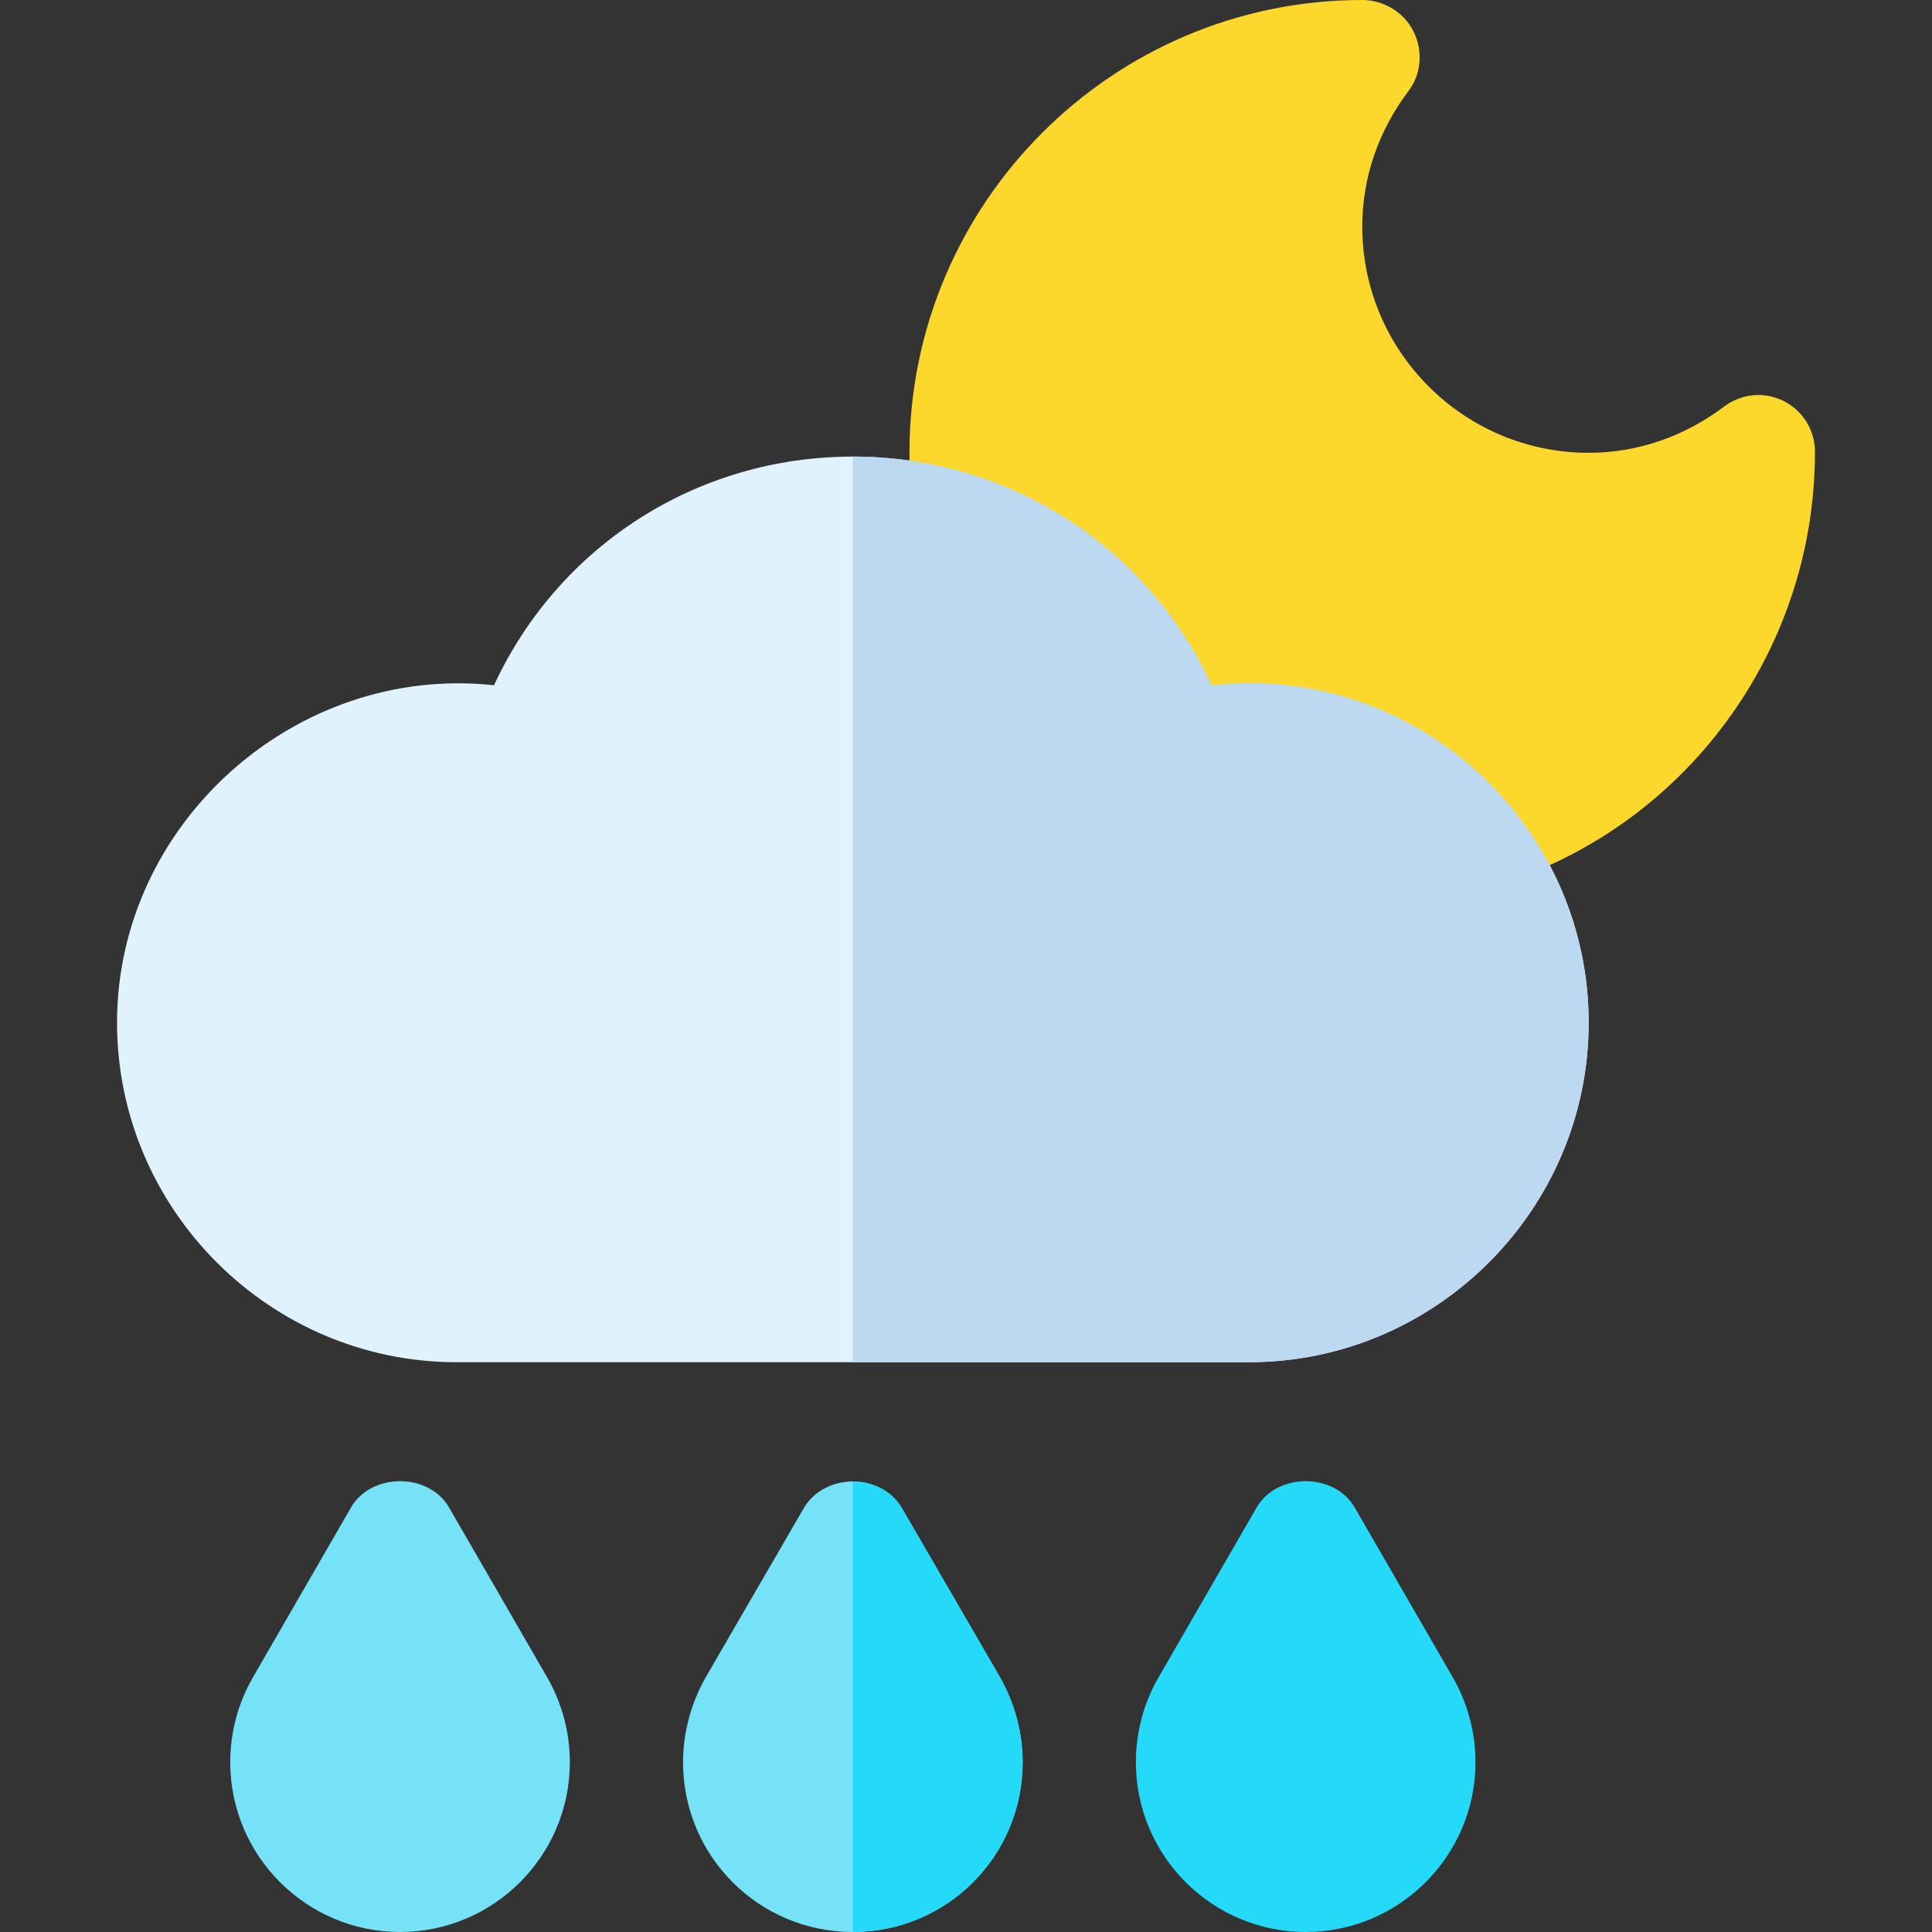 <?xml version="1.0" encoding="iso-8859-1"?>
<!-- Generator: Adobe Illustrator 21.0.0, SVG Export Plug-In . SVG Version: 6.00 Build 0)  -->
<svg xmlns="http://www.w3.org/2000/svg" xmlns:xlink="http://www.w3.org/1999/xlink" version="1.1" id="Capa_1" x="0px" y="0px" viewBox="0 0 512 512" style="enable-background:new 0 0 512 512;" xml:space="preserve" width="512" height="512">
<rect x="0" y="0" width="512" height="512" fill="#333333" stroke="none"/>
<g>
	<g>
		<path style="fill:#76E2F8;" d="M106.015,512c-24.814,0-45-20.186-45-45c0-7.866,2.065-15.63,5.991-22.456L93.021,399.5    c5.361-9.287,20.625-9.287,25.986,0l26.001,45.015c3.94,6.855,6.006,14.619,6.006,22.485C151.015,491.814,130.829,512,106.015,512    z"/>
	</g>
	<g>
		<path style="fill:#76E2F8;" d="M265.014,444.5l-26.1-45c-2.699-4.501-7.8-6.901-12.9-6.901s-10.201,2.401-12.9,6.901l-26.1,45    c-3.9,6.899-6,14.7-6,22.5c0,24.899,20.099,45,45,45s45-20.101,45-45C271.015,459.2,268.914,451.399,265.014,444.5z"/>
	</g>
	<g>
		<path style="fill:#25D9F8;" d="M346.015,512c-24.814,0-45-20.186-45-45c0-7.866,2.065-15.63,5.991-22.456l26.016-45.044    c5.361-9.287,20.625-9.287,25.986,0l26.001,45.015c3.94,6.855,6.006,14.619,6.006,22.485C391.015,491.814,370.829,512,346.015,512    z"/>
	</g>
	<g>
		<path style="fill:#E0F3FC;" d="M331.015,181c-3.3,0-6.599,0.3-9.901,0.601c-17.1-36.901-53.699-60.601-95.1-60.601    s-77.999,23.699-95.099,60.601c-52.5-5.7-99.901,36.599-99.901,89.399c0,49.501,40.499,90,90,90h210c49.501,0,90-40.499,90-90    S380.515,181,331.015,181z"/>
	</g>
	<path style="fill:#FCD82D;" d="M472.68,106.274c-5.112-2.563-11.147-1.992-15.732,1.436c-10.649,8.042-23.071,12.29-35.933,12.29   c-33.091,0-60-26.909-60-60c0-12.861,4.248-25.283,12.29-35.933c3.413-4.556,3.823-10.649,1.289-15.747   C372.06,3.237,366.698,0,361.015,0c-66.167,0-120,53.833-120,120c0,8.013,0.806,16.04,2.373,23.862l144.785,92.593   c1.289,0,2.593-0.161,3.896-0.513c52.368-14.004,88.945-61.685,88.916-116.25C480.985,114.009,477.763,108.809,472.68,106.274z"/>
	<path style="fill:#BDD9F1;" d="M421.015,271c0,49.501-40.499,90-90,90h-105V121c41.4,0,77.999,23.699,95.1,60.601   c3.301-0.3,6.601-0.601,9.901-0.601C380.515,181,421.015,221.499,421.015,271z"/>
	<path style="fill:#25D9F8;" d="M271.015,467c0,24.899-20.1,45-45,45V392.599c5.099,0,10.201,2.401,12.9,6.901l26.1,45   C268.914,451.399,271.015,459.2,271.015,467z"/>
</g>















</svg>
